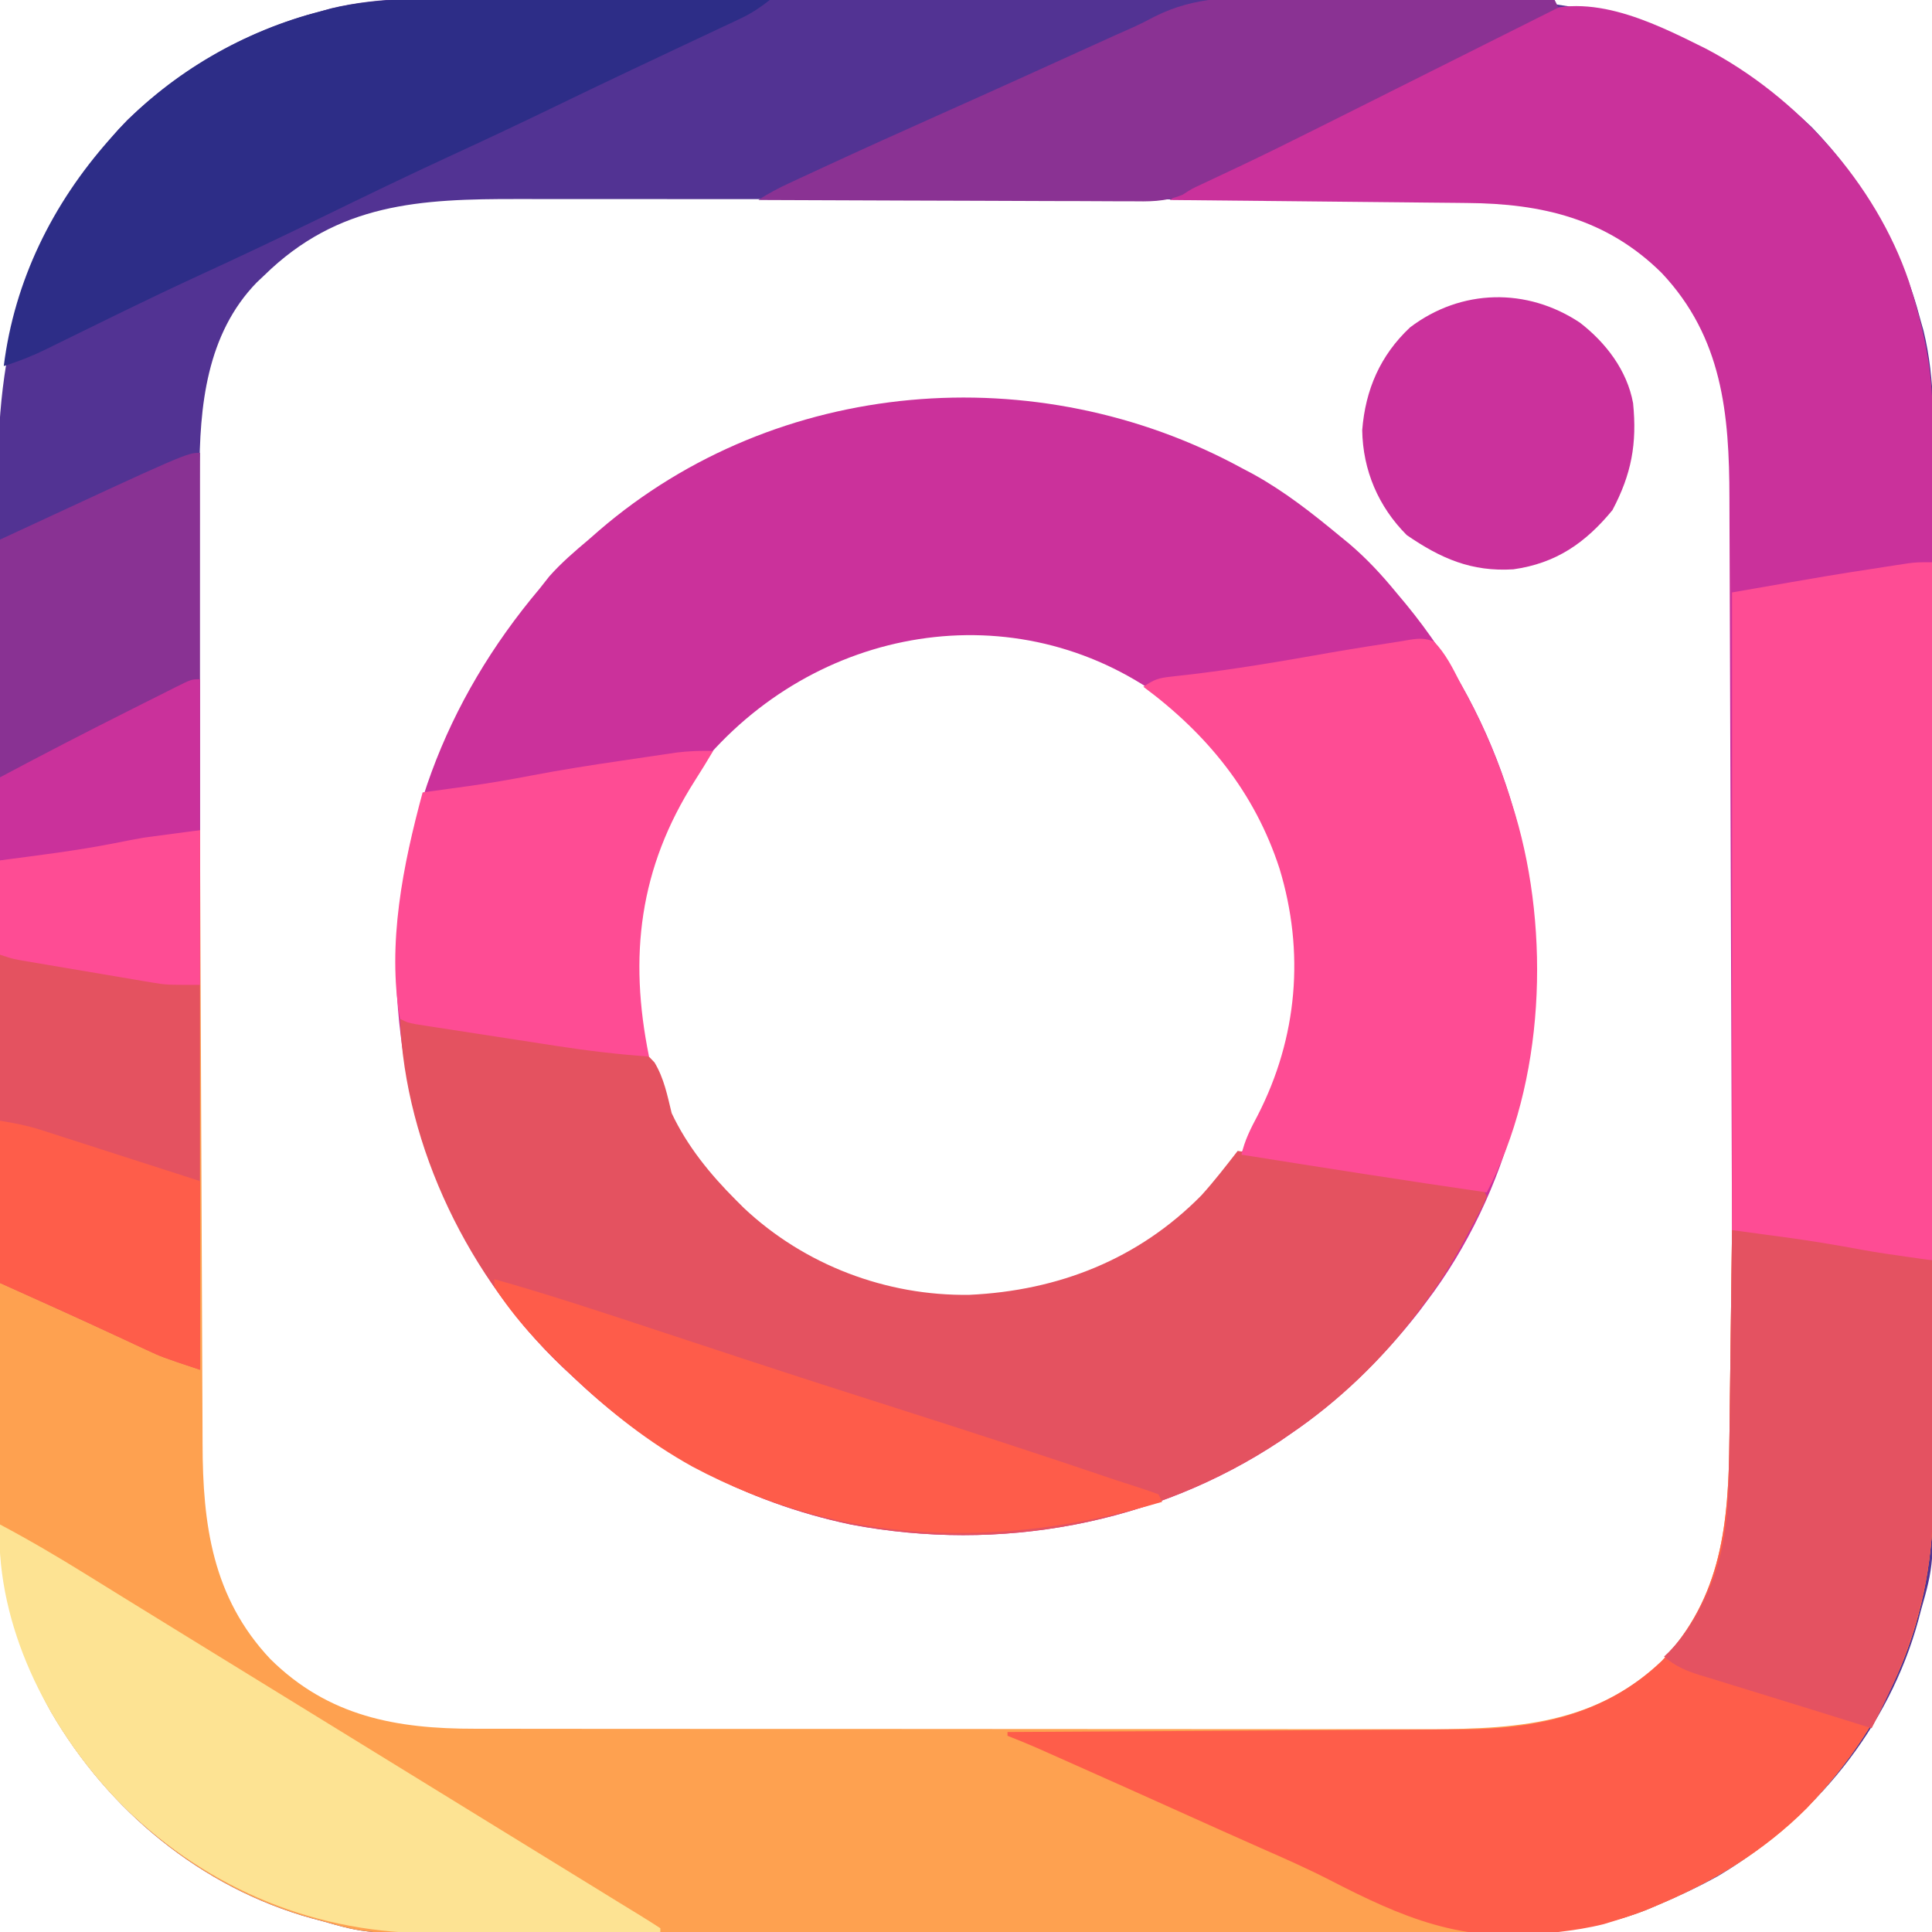 <?xml version="1.0" encoding="UTF-8"?>
<svg version="1.1" xmlns="http://www.w3.org/2000/svg" width="512" height="512">
<path d="M0 0 C3.779 0.005 7.559 -0.008 11.338 -0.018 C18.724 -0.035 26.109 -0.036 33.495 -0.031 C39.505 -0.027 45.515 -0.028 51.524 -0.034 C52.812 -0.035 52.812 -0.035 54.125 -0.036 C55.87 -0.037 57.614 -0.039 59.359 -0.04 C75.684 -0.054 92.01 -0.049 108.335 -0.037 C123.234 -0.027 138.131 -0.04 153.03 -0.064 C168.368 -0.089 183.706 -0.098 199.044 -0.092 C207.639 -0.088 216.234 -0.09 224.829 -0.108 C232.146 -0.123 239.464 -0.123 246.781 -0.106 C250.506 -0.097 254.231 -0.095 257.956 -0.11 C294.766 -0.252 325.233 8.41 352.348 34.157 C366.181 48.558 376.167 66.042 381.16 85.407 C381.532 86.709 381.532 86.709 381.911 88.038 C385.145 101.265 384.589 114.778 384.552 128.305 C384.545 132.093 384.556 135.88 384.564 139.667 C384.578 147.068 384.575 154.468 384.566 161.869 C384.559 167.888 384.558 173.907 384.562 179.927 C384.562 180.786 384.562 181.646 384.563 182.531 C384.564 184.278 384.565 186.025 384.566 187.771 C384.574 204.116 384.565 220.46 384.548 236.805 C384.535 250.803 384.537 264.801 384.551 278.798 C384.567 295.088 384.574 311.378 384.564 327.667 C384.563 329.407 384.563 331.147 384.562 332.887 C384.561 333.743 384.561 334.599 384.56 335.481 C384.558 341.486 384.562 347.492 384.569 353.498 C384.577 360.826 384.575 368.154 384.559 375.482 C384.551 379.215 384.548 382.947 384.558 386.679 C384.628 415.247 384.628 415.247 381.16 427.407 C380.872 428.524 380.872 428.524 380.578 429.663 C372.764 458.419 352.864 482.436 327.488 497.559 C322.18 500.506 316.754 503.052 311.16 505.407 C310.258 505.787 309.355 506.167 308.426 506.559 C291.663 513.13 274.912 512.846 257.177 512.799 C253.377 512.792 249.578 512.803 245.778 512.811 C238.354 512.824 230.929 512.821 223.504 512.813 C217.466 512.806 211.427 512.805 205.388 512.808 C204.095 512.809 204.095 512.809 202.775 512.81 C201.023 512.811 199.27 512.812 197.518 512.813 C181.121 512.821 164.723 512.811 148.326 512.795 C134.282 512.782 120.239 512.784 106.196 512.798 C89.853 512.814 73.511 512.82 57.169 512.811 C55.423 512.81 53.678 512.809 51.932 512.808 C50.644 512.808 50.644 512.808 49.33 512.807 C43.305 512.804 37.279 512.809 31.254 512.816 C23.902 512.824 16.551 512.822 9.199 512.806 C5.454 512.798 1.71 512.795 -2.035 512.805 C-30.719 512.875 -30.719 512.875 -42.84 509.407 C-43.595 509.21 -44.35 509.012 -45.127 508.809 C-74.54 500.688 -99.217 480.153 -114.359 453.962 C-126.66 431.803 -128.453 409.051 -128.363 384.103 C-128.354 380.326 -128.368 376.55 -128.379 372.773 C-128.396 365.401 -128.393 358.03 -128.381 350.658 C-128.372 344.659 -128.371 338.661 -128.375 332.663 C-128.376 331.805 -128.376 330.948 -128.377 330.064 C-128.378 328.32 -128.38 326.577 -128.381 324.833 C-128.392 308.534 -128.379 292.236 -128.358 275.937 C-128.34 261.99 -128.343 248.044 -128.361 234.097 C-128.383 217.852 -128.391 201.606 -128.379 185.36 C-128.378 183.624 -128.376 181.887 -128.375 180.15 C-128.374 178.869 -128.374 178.869 -128.373 177.562 C-128.37 171.58 -128.376 165.598 -128.385 159.616 C-128.396 152.313 -128.393 145.01 -128.372 137.708 C-128.362 133.991 -128.357 130.274 -128.371 126.557 C-128.492 89.772 -119.818 59.315 -94.09 32.219 C-79.689 18.387 -62.204 8.399 -42.84 3.407 C-41.971 3.159 -41.102 2.912 -40.206 2.657 C-26.998 -0.569 -13.508 -0.029 0 0 Z M-57.84 73.407 C-58.481 74.011 -59.121 74.616 -59.781 75.239 C-73.125 88.941 -75 108.171 -74.974 126.297 C-74.976 127.455 -74.978 128.614 -74.98 129.807 C-74.986 132.996 -74.986 136.184 -74.985 139.372 C-74.985 142.822 -74.991 146.271 -74.995 149.72 C-75.004 156.468 -75.006 163.216 -75.007 169.964 C-75.007 175.453 -75.009 180.941 -75.013 186.43 C-75.021 202.016 -75.026 217.602 -75.025 233.188 C-75.025 234.027 -75.025 234.866 -75.025 235.73 C-75.025 236.57 -75.025 237.41 -75.025 238.276 C-75.025 251.884 -75.034 265.492 -75.048 279.101 C-75.063 293.098 -75.07 307.094 -75.069 321.091 C-75.068 328.94 -75.071 336.788 -75.082 344.637 C-75.091 351.319 -75.093 358.002 -75.086 364.685 C-75.083 368.089 -75.084 371.494 -75.092 374.898 C-75.147 401.109 -74.06 422.795 -54.84 442.407 C-54.235 443.047 -53.631 443.688 -53.008 444.348 C-39.306 457.692 -20.076 459.567 -1.95 459.541 C-0.791 459.543 0.367 459.545 1.56 459.547 C4.749 459.553 7.937 459.553 11.126 459.552 C14.575 459.552 18.024 459.558 21.474 459.562 C28.222 459.571 34.969 459.573 41.717 459.574 C47.206 459.574 52.695 459.576 58.183 459.58 C73.769 459.588 89.355 459.593 104.941 459.592 C105.78 459.592 106.619 459.592 107.483 459.592 C108.743 459.592 108.743 459.592 110.029 459.592 C123.637 459.592 137.246 459.601 150.854 459.615 C164.851 459.63 178.848 459.637 192.844 459.636 C200.693 459.635 208.541 459.638 216.39 459.649 C223.073 459.658 229.756 459.66 236.438 459.653 C239.843 459.65 243.247 459.651 246.651 459.659 C271.373 459.711 294.092 459.267 313.035 441.094 C317.631 436.26 321.174 431.36 324.16 425.407 C324.742 424.247 324.742 424.247 325.336 423.063 C330.863 411.325 331.312 399.321 331.294 386.517 C331.296 385.358 331.298 384.2 331.301 383.006 C331.306 379.818 331.307 376.63 331.306 373.441 C331.305 369.992 331.311 366.543 331.316 363.093 C331.324 356.345 331.327 349.598 331.327 342.85 C331.328 337.361 331.33 331.872 331.333 326.384 C331.342 310.798 331.346 295.212 331.346 279.626 C331.346 278.787 331.345 277.948 331.345 277.084 C331.345 276.244 331.345 275.404 331.345 274.538 C331.345 260.93 331.354 247.321 331.369 233.713 C331.383 219.716 331.39 205.719 331.389 191.723 C331.389 183.874 331.391 176.026 331.402 168.177 C331.411 161.494 331.413 154.811 331.407 148.128 C331.403 144.724 331.404 141.32 331.412 137.916 C331.467 111.704 330.38 90.018 311.16 70.407 C310.556 69.766 309.951 69.126 309.328 68.465 C295.626 55.121 276.396 53.247 258.27 53.273 C257.112 53.271 255.953 53.269 254.76 53.266 C251.571 53.261 248.383 53.26 245.194 53.261 C241.745 53.262 238.296 53.256 234.846 53.251 C228.099 53.243 221.351 53.24 214.603 53.24 C209.114 53.239 203.626 53.237 198.137 53.234 C182.551 53.225 166.965 53.221 151.379 53.221 C150.54 53.221 149.701 53.221 148.837 53.222 C147.577 53.222 147.577 53.222 146.291 53.222 C132.683 53.222 119.075 53.212 105.466 53.198 C91.469 53.184 77.473 53.177 63.476 53.178 C55.627 53.178 47.779 53.176 39.93 53.165 C33.247 53.156 26.565 53.154 19.882 53.16 C16.477 53.164 13.073 53.163 9.669 53.155 C-16.542 53.1 -38.228 54.187 -57.84 73.407 Z " fill="#523393" transform="translate(127.84,-0.407)"/>
<path d="M0 0 C1.57 0.831 1.57 0.831 3.172 1.68 C11.466 6.266 18.718 11.983 26 18 C26.798 18.654 27.596 19.307 28.418 19.98 C33.103 23.941 37.111 28.263 41 33 C42.253 34.497 42.253 34.497 43.531 36.023 C68.738 66.672 80.78 106.007 77.504 145.582 C76.656 153.839 74.942 161.938 73 170 C72.835 170.684 72.671 171.368 72.501 172.072 C68.152 189.333 59.789 206.855 49 221 C48.352 221.868 47.703 222.735 47.035 223.629 C37.362 236.004 25.998 247.172 13 256 C12.134 256.599 11.268 257.199 10.375 257.816 C-23.07 280.063 -64.143 287.471 -103.426 280.031 C-131.667 274.106 -156.125 260.791 -177 241 C-178.437 239.66 -178.437 239.66 -179.902 238.293 C-207.801 211.754 -222.56 174.313 -223.957 136.156 C-224.491 96.941 -211.166 61.83 -186 32 C-185.146 30.917 -184.292 29.833 -183.438 28.75 C-180.233 25.134 -176.691 22.108 -173 19 C-172.1 18.212 -171.2 17.425 -170.273 16.613 C-123.044 -24.074 -54.183 -29.46 0 0 Z M-141 76 C-155.66 93.744 -162.559 116.555 -160.727 139.41 C-158.284 161.322 -149.825 179.591 -134 195 C-133.26 195.737 -132.52 196.475 -131.758 197.234 C-115.77 212.343 -93.994 220.475 -72.094 220.145 C-47.091 218.976 -26.5 209.754 -9 192 C-8.323 191.334 -7.646 190.667 -6.949 189.98 C7.108 175.148 14.831 153.703 15.312 133.438 C15.245 131.623 15.138 129.81 15 128 C14.919 126.886 14.838 125.772 14.754 124.625 C12.278 100.527 1.008 80.138 -17 64 C-55.24 32.901 -108.882 39.958 -141 76 Z " fill="#CB319B" transform="translate(329,124)"/>
<path d="M0 0 C0.003 0.904 0.007 1.809 0.01 2.741 C0.091 24.794 0.184 46.847 0.288 68.9 C0.338 79.564 0.384 90.229 0.422 100.894 C0.455 110.194 0.495 119.495 0.543 128.795 C0.568 133.715 0.59 138.635 0.603 143.555 C0.616 148.196 0.638 152.836 0.667 157.477 C0.676 159.171 0.682 160.865 0.684 162.558 C0.715 184.056 3.311 203.377 18.625 219.648 C34.029 234.9 52.034 238.164 72.89 238.134 C74.048 238.136 75.207 238.138 76.4 238.141 C79.589 238.146 82.777 238.147 85.966 238.145 C89.415 238.145 92.864 238.151 96.314 238.155 C103.061 238.164 109.809 238.166 116.557 238.167 C122.046 238.168 127.535 238.17 133.023 238.173 C148.609 238.182 164.195 238.186 179.781 238.185 C180.62 238.185 181.459 238.185 182.323 238.185 C183.583 238.185 183.583 238.185 184.869 238.185 C198.477 238.185 212.086 238.194 225.694 238.208 C239.691 238.223 253.687 238.23 267.684 238.229 C275.533 238.229 283.381 238.231 291.23 238.242 C297.913 238.251 304.595 238.253 311.278 238.247 C314.683 238.243 318.087 238.244 321.491 238.252 C345.767 238.303 368.692 238.03 387.375 220.188 C403.467 203.167 405.074 183.515 405.316 161.273 C405.337 159.673 405.358 158.074 405.379 156.474 C405.434 152.295 405.484 148.116 405.532 143.937 C405.583 139.66 405.638 135.383 405.693 131.105 C405.8 122.737 405.902 114.369 406 106 C409.48 106.465 412.959 106.933 416.438 107.402 C417.411 107.532 418.385 107.662 419.389 107.796 C426.528 108.762 433.607 109.926 440.688 111.254 C444.534 111.952 448.399 112.498 452.27 113.047 C453.53 113.226 454.79 113.404 456.089 113.589 C457.53 113.792 457.53 113.792 459 114 C459.07 123.911 459.123 133.822 459.155 143.733 C459.171 148.336 459.192 152.94 459.226 157.543 C459.259 161.998 459.277 166.452 459.285 170.907 C459.29 172.594 459.301 174.281 459.317 175.969 C459.617 208.193 448.006 235.887 425.812 259.184 C414.361 270.651 400.877 278.739 386 285 C385.098 285.38 384.195 285.761 383.266 286.152 C366.503 292.724 349.752 292.44 332.017 292.392 C328.217 292.385 324.418 292.396 320.618 292.404 C313.193 292.417 305.769 292.415 298.344 292.406 C292.306 292.399 286.267 292.398 280.228 292.401 C278.934 292.402 278.934 292.402 277.615 292.403 C275.863 292.404 274.11 292.405 272.358 292.406 C255.96 292.414 239.563 292.405 223.165 292.388 C209.122 292.375 195.079 292.377 181.036 292.391 C164.693 292.407 148.351 292.413 132.009 292.404 C130.263 292.403 128.518 292.402 126.772 292.401 C125.484 292.401 125.484 292.401 124.17 292.4 C118.145 292.397 112.119 292.402 106.094 292.409 C98.742 292.417 91.39 292.415 84.039 292.399 C80.294 292.391 76.549 292.388 72.805 292.398 C44.121 292.468 44.121 292.468 32 289 C31.245 288.803 30.49 288.606 29.712 288.402 C0.3 280.281 -24.377 259.746 -39.519 233.555 C-50.039 214.604 -53.646 194.413 -53.454 172.952 C-53.453 171.137 -53.454 169.321 -53.456 167.506 C-53.457 162.643 -53.434 157.781 -53.406 152.919 C-53.38 147.812 -53.378 142.706 -53.373 137.6 C-53.361 127.96 -53.328 118.321 -53.288 108.681 C-53.243 97.694 -53.221 86.707 -53.201 75.72 C-53.16 53.147 -53.089 30.573 -53 8 C-50.953 7.516 -48.904 7.035 -46.856 6.555 C-45.145 6.153 -45.145 6.153 -43.4 5.742 C-38.588 4.692 -33.761 4.037 -28.875 3.438 C-22.308 2.594 -15.796 1.718 -9.316 0.332 C-6.204 -0.114 -3.14 -0.019 0 0 Z " fill="#FEA150" transform="translate(53,220)"/>
<path d="M0 0 C24.163 12.607 45.096 35.74 53.904 61.71 C57.604 73.485 60.2 84.494 60.159 96.885 C60.161 98.328 60.161 98.328 60.162 99.799 C60.164 103.011 60.158 106.223 60.153 109.435 C60.152 111.742 60.152 114.048 60.153 116.355 C60.153 122.61 60.147 128.866 60.14 135.121 C60.134 141.661 60.134 148.201 60.132 154.74 C60.13 165.715 60.123 176.689 60.115 187.664 C60.105 198.966 60.098 210.267 60.094 221.569 C60.094 222.266 60.093 222.963 60.093 223.682 C60.092 227.179 60.091 230.676 60.089 234.174 C60.079 263.169 60.061 292.165 60.039 321.16 C57.807 321.009 55.574 320.855 53.342 320.701 C52.099 320.615 50.856 320.53 49.575 320.442 C45.302 320.101 41.122 319.52 36.902 318.785 C35.744 318.591 35.744 318.591 34.563 318.393 C32.963 318.124 31.365 317.852 29.767 317.576 C27.318 317.154 24.867 316.742 22.416 316.332 C20.849 316.067 19.282 315.801 17.715 315.535 C16.987 315.412 16.259 315.289 15.509 315.163 C12.59 314.658 9.854 314.099 7.039 313.16 C7.034 311.541 7.034 311.541 7.029 309.888 C6.948 283.579 6.856 257.27 6.752 230.961 C6.701 218.238 6.655 205.515 6.617 192.792 C6.584 181.699 6.544 170.606 6.496 159.512 C6.471 153.642 6.449 147.772 6.436 141.902 C6.423 136.368 6.401 130.834 6.372 125.301 C6.363 123.278 6.357 121.255 6.355 119.233 C6.328 96.797 4.491 76.594 -11.586 59.512 C-26.121 45.12 -43.346 41.1 -63.174 40.955 C-64.034 40.945 -64.894 40.935 -65.78 40.925 C-68.582 40.894 -71.385 40.869 -74.188 40.844 C-76.146 40.823 -78.105 40.802 -80.064 40.781 C-85.189 40.726 -90.315 40.676 -95.441 40.628 C-100.683 40.577 -105.926 40.522 -111.168 40.467 C-121.432 40.36 -131.697 40.258 -141.961 40.16 C-139.243 38.085 -136.63 36.371 -133.566 34.848 C-132.69 34.411 -131.815 33.974 -130.912 33.523 C-130 33.074 -129.088 32.624 -128.148 32.16 C-127.31 31.741 -126.471 31.322 -125.607 30.891 C-120.776 28.49 -115.924 26.138 -111.047 23.833 C-100.357 18.774 -89.765 13.566 -79.254 8.145 C-75.738 6.342 -72.221 4.541 -68.704 2.74 C-66.306 1.506 -63.912 0.266 -61.523 -0.984 C-58.009 -2.822 -54.476 -4.62 -50.941 -6.418 C-49.884 -6.979 -48.827 -7.54 -47.737 -8.119 C-32.082 -15.978 -14.629 -7.304 0 0 Z " fill="#CA319B" transform="translate(451.961,12.84)"/>
<path d="M0 0 C1.866 0.277 1.866 0.277 3.77 0.56 C12.425 1.827 21.071 3.04 29.769 3.976 C33.678 4.406 37.579 4.896 41.481 5.393 C43.476 5.634 45.474 5.85 47.475 6.042 C63.807 7.647 63.807 7.647 67.446 11.552 C69.975 15.751 70.845 20.266 72 25 C76.109 33.74 82.215 41.215 89 48 C89.697 48.697 90.395 49.395 91.113 50.113 C107.199 65.258 128.887 73.477 150.906 73.145 C174.516 72.042 195.651 63.738 212.347 46.821 C215.769 43.052 218.875 39.016 222 35 C223.223 35.196 224.446 35.393 225.706 35.595 C230.352 36.34 234.999 37.083 239.645 37.826 C241.636 38.144 243.626 38.463 245.617 38.783 C248.519 39.249 251.422 39.713 254.324 40.176 C255.284 40.33 256.244 40.483 257.232 40.642 C262.184 41.427 267.138 42.166 272.108 42.83 C273.081 42.961 274.054 43.092 275.056 43.227 C276.913 43.475 278.772 43.714 280.631 43.945 C282.764 44.23 284.885 44.606 287 45 C287.33 45.66 287.66 46.32 288 47 C287.307 48.812 287.307 48.812 286.156 51 C285.529 52.2 285.529 52.2 284.888 53.424 C284.43 54.274 283.972 55.124 283.5 56 C282.807 57.297 282.807 57.297 282.1 58.621 C278.789 64.735 275.269 70.501 271 76 C270.446 76.755 269.891 77.511 269.32 78.289 C260.032 90.528 248.699 101.375 236 110 C235.134 110.599 234.268 111.199 233.375 111.816 C199.93 134.063 158.857 141.471 119.574 134.031 C91.333 128.106 66.875 114.791 46 95 C45.042 94.107 44.084 93.213 43.098 92.293 C18.485 68.88 1.364 34.19 0 0 Z " fill="#E45260" transform="translate(106,270)"/>
<path d="M0 0 C3.48 0.465 6.959 0.933 10.438 1.402 C11.411 1.532 12.385 1.662 13.389 1.796 C20.528 2.762 27.607 3.926 34.688 5.254 C38.534 5.952 42.399 6.498 46.27 7.047 C48.16 7.315 48.16 7.315 50.089 7.589 C51.05 7.724 52.01 7.86 53 8 C53.07 17.911 53.123 27.822 53.155 37.733 C53.171 42.336 53.192 46.94 53.226 51.543 C53.259 55.998 53.277 60.452 53.285 64.907 C53.29 66.594 53.301 68.281 53.317 69.969 C53.617 102.193 42.006 129.887 19.812 153.184 C8.361 164.651 -5.123 172.739 -20 179 C-21.354 179.57 -21.354 179.57 -22.734 180.152 C-25.464 181.222 -28.196 182.142 -31 183 C-32.468 183.451 -32.468 183.451 -33.965 183.91 C-37.955 184.911 -41.921 185.522 -46 186 C-47.004 186.126 -48.008 186.252 -49.042 186.382 C-71.658 188.831 -87.028 182.333 -106.763 172.146 C-112.605 169.152 -118.596 166.507 -124.605 163.868 C-127.594 162.554 -130.571 161.217 -133.551 159.883 C-135.203 159.145 -135.203 159.145 -136.889 158.392 C-141.305 156.416 -145.715 154.427 -150.125 152.438 C-157.61 149.065 -165.106 145.716 -172.607 142.377 C-174.398 141.58 -176.188 140.782 -177.979 139.984 C-179.078 139.496 -180.177 139.007 -181.309 138.504 C-182.286 138.069 -183.264 137.634 -184.271 137.186 C-186.83 136.074 -189.404 135.021 -192 134 C-192 133.67 -192 133.34 -192 133 C-191.338 132.997 -190.676 132.993 -189.993 132.99 C-173.824 132.908 -157.654 132.816 -141.485 132.712 C-133.665 132.663 -125.845 132.616 -118.025 132.578 C-111.204 132.545 -104.382 132.505 -97.561 132.457 C-93.954 132.432 -90.348 132.41 -86.741 132.397 C-82.699 132.381 -78.657 132.351 -74.615 132.319 C-73.44 132.317 -72.266 132.315 -71.055 132.312 C-51.377 132.116 -33.255 128.16 -18.625 114.188 C-2.533 97.167 -0.926 77.515 -0.684 55.273 C-0.663 53.673 -0.642 52.074 -0.621 50.474 C-0.566 46.295 -0.516 42.116 -0.468 37.937 C-0.417 33.66 -0.362 29.383 -0.307 25.105 C-0.2 16.737 -0.098 8.369 0 0 Z " fill="#FE5D4A" transform="translate(459,326)"/>
<path d="M0 0 C0 61.05 0 122.1 0 185 C-16.107 183.849 -16.107 183.849 -23.137 182.625 C-23.909 182.496 -24.681 182.366 -25.477 182.233 C-27.076 181.964 -28.674 181.691 -30.272 181.416 C-32.721 180.994 -35.172 180.582 -37.623 180.172 C-39.19 179.907 -40.757 179.641 -42.324 179.375 C-43.052 179.252 -43.78 179.129 -44.53 179.002 C-47.449 178.498 -50.185 177.938 -53 177 C-53 121.23 -53 65.46 -53 8 C-26.102 3.322 -26.102 3.322 -15.812 1.75 C-14.71 1.577 -13.607 1.405 -12.471 1.227 C-11.414 1.064 -10.358 0.902 -9.27 0.734 C-7.887 0.521 -7.887 0.521 -6.476 0.304 C-4 0 -4 0 0 0 Z " fill="#FE4C94" transform="translate(512,149)"/>
<path d="M0 0 C2.493 -0.391 3.954 -0.417 6.325 0.467 C9.443 3.705 11.301 7.482 13.325 11.467 C13.99 12.7 14.657 13.931 15.325 15.162 C20.335 24.583 24.216 34.266 27.325 44.467 C27.627 45.449 27.627 45.449 27.935 46.451 C37.165 77.634 35.715 117.293 20.325 146.467 C-1.371 143.321 -23.024 139.915 -44.675 136.467 C-43.808 132.607 -42.219 129.532 -40.362 126.03 C-29.803 105.451 -27.86 82.727 -34.605 60.606 C-41.157 40.468 -53.778 24.983 -70.675 12.467 C-67.722 10.499 -66.728 10.158 -63.37 9.791 C-62.491 9.688 -61.611 9.585 -60.705 9.479 C-59.746 9.372 -58.788 9.265 -57.8 9.155 C-47.121 7.87 -36.553 6.147 -25.964 4.269 C-19.156 3.061 -12.344 1.927 -5.507 0.898 C-3.668 0.618 -1.832 0.32 0 0 Z " fill="#FE4C94" transform="translate(373.675,169.533)"/>
<path d="M0 0 C2.31 0.006 4.621 0.01 6.931 0.013 C12.962 0.024 18.994 0.054 25.026 0.087 C31.2 0.118 37.374 0.131 43.549 0.146 C55.628 0.178 67.706 0.23 79.785 0.293 C77.309 2.229 74.931 3.834 72.088 5.171 C71.016 5.679 71.016 5.679 69.923 6.198 C69.154 6.557 68.386 6.915 67.594 7.285 C66.785 7.667 65.976 8.05 65.143 8.443 C62.504 9.689 59.864 10.928 57.223 12.168 C54.475 13.464 51.727 14.761 48.98 16.059 C47.15 16.923 45.319 17.787 43.488 18.651 C36.149 22.113 28.838 25.629 21.535 29.168 C12.825 33.382 4.072 37.492 -4.715 41.543 C-16.21 46.843 -27.599 52.34 -38.972 57.895 C-49.768 63.166 -60.612 68.301 -71.53 73.316 C-78.23 76.406 -84.887 79.571 -91.52 82.805 C-92.314 83.192 -93.109 83.58 -93.928 83.979 C-97.845 85.891 -101.758 87.809 -105.668 89.734 C-107.098 90.435 -108.527 91.135 -109.957 91.836 C-110.603 92.156 -111.248 92.476 -111.914 92.806 C-115.609 94.613 -119.284 96.083 -123.215 97.293 C-120.392 74.667 -110.288 54.264 -95.215 37.293 C-94.426 36.404 -93.637 35.514 -92.824 34.598 C-78.395 19.357 -59.533 8.482 -39.215 3.293 C-38.278 3.044 -37.341 2.795 -36.376 2.539 C-24.286 -0.287 -12.361 -0.089 0 0 Z " fill="#2D2D87" transform="translate(124.215,-0.293)"/>
<path d="M0 0 C0 47.19 0 94.38 0 143 C-10.12 139.627 -10.12 139.627 -14.426 137.617 C-15.389 137.171 -16.353 136.725 -17.346 136.266 C-18.325 135.807 -19.304 135.348 -20.312 134.875 C-31.169 129.824 -42.078 124.915 -53 120 C-53 83.04 -53 46.08 -53 8 C-44.841 6.117 -37.114 4.448 -28.875 3.438 C-22.308 2.594 -15.796 1.718 -9.316 0.332 C-6.24 -0.109 -3.107 0 0 0 Z " fill="#E45260" transform="translate(53,220)"/>
<path d="M0 0 C7.87 4.182 15.495 8.671 23.062 13.375 C24.197 14.077 25.332 14.779 26.467 15.48 C28.815 16.932 31.162 18.385 33.508 19.839 C38.998 23.239 44.5 26.618 50 30 C52.167 31.333 54.333 32.667 56.5 34 C57.572 34.66 58.645 35.32 59.75 36 C90.625 55 90.625 55 121.5 74 C122.574 74.661 123.648 75.322 124.754 76.003 C126.906 77.327 129.058 78.651 131.21 79.976 C136.252 83.078 141.294 86.181 146.336 89.282 C148.698 90.734 151.059 92.187 153.421 93.639 C155.072 94.655 156.724 95.67 158.375 96.686 C160.358 97.905 162.34 99.126 164.321 100.349 C166.049 101.414 167.78 102.475 169.515 103.53 C171.36 104.66 173.183 105.826 175 107 C175 107.33 175 107.66 175 108 C165.48 108.07 155.961 108.123 146.441 108.155 C142.019 108.171 137.597 108.192 133.175 108.226 C128.896 108.259 124.616 108.277 120.337 108.285 C118.716 108.29 117.096 108.301 115.476 108.317 C84.111 108.621 55.668 96.971 33.062 75.086 C14.971 57.074 0.999 31.698 -0.099 5.66 C-0.101 3.773 -0.056 1.886 0 0 Z " fill="#FDE393" transform="translate(0,404)"/>
<path d="M0 0 C3.48 0.465 6.959 0.933 10.438 1.402 C11.411 1.532 12.385 1.662 13.389 1.796 C20.528 2.762 27.607 3.926 34.688 5.254 C38.534 5.952 42.399 6.498 46.27 7.047 C47.53 7.226 48.79 7.404 50.089 7.589 C51.05 7.724 52.01 7.86 53 8 C53.07 17.911 53.123 27.822 53.155 37.733 C53.171 42.336 53.192 46.94 53.226 51.543 C53.259 55.998 53.277 60.452 53.285 64.907 C53.29 66.594 53.301 68.281 53.317 69.969 C53.529 92.742 47.52 111.93 37 132 C36.057 131.704 35.113 131.409 34.142 131.104 C27.497 129.024 20.851 126.95 14.195 124.909 C11.148 123.973 8.103 123.031 5.059 122.088 C3.499 121.606 1.938 121.127 0.376 120.651 C-1.923 119.95 -4.22 119.238 -6.516 118.523 C-7.21 118.314 -7.905 118.105 -8.621 117.889 C-12.258 116.746 -15.119 115.524 -18 113 C-17.576 112.597 -17.152 112.193 -16.715 111.777 C-12.511 107.426 -9.72 102.938 -7.188 97.5 C-6.898 96.884 -6.609 96.267 -6.31 95.633 C-0.548 82.777 -0.835 69.105 -0.684 55.273 C-0.663 53.673 -0.642 52.074 -0.621 50.474 C-0.566 46.295 -0.516 42.116 -0.468 37.937 C-0.417 33.66 -0.362 29.383 -0.307 25.105 C-0.2 16.737 -0.098 8.369 0 0 Z " fill="#E45261" transform="translate(459,326)"/>
<path d="M0 0 C2.11 0.011 4.22 0.02 6.33 0.026 C11.837 0.048 17.344 0.107 22.851 0.174 C28.489 0.236 34.127 0.263 39.766 0.293 C50.795 0.357 61.823 0.459 72.852 0.586 C73.182 1.246 73.512 1.906 73.852 2.586 C64.602 7.223 55.351 11.857 46.098 16.489 C41.799 18.641 37.501 20.793 33.203 22.948 C-3.085 41.139 -3.085 41.139 -20.966 49.54 C-23.264 50.594 -23.264 50.594 -25.747 52.191 C-30.498 54.139 -34.75 53.981 -39.835 53.927 C-41.431 53.927 -41.431 53.927 -43.06 53.928 C-46.566 53.926 -50.072 53.902 -53.578 53.879 C-56.013 53.873 -58.449 53.869 -60.884 53.866 C-67.286 53.855 -73.687 53.825 -80.089 53.792 C-86.624 53.761 -93.16 53.748 -99.695 53.732 C-112.513 53.7 -125.331 53.65 -138.148 53.586 C-135.385 51.744 -132.755 50.399 -129.75 49.004 C-128.647 48.491 -127.544 47.979 -126.408 47.451 C-125.196 46.891 -123.985 46.332 -122.773 45.773 C-122.151 45.485 -121.528 45.197 -120.887 44.9 C-110.635 40.156 -100.343 35.504 -90.028 30.901 C-82.499 27.541 -74.982 24.158 -67.473 20.754 C-66.544 20.333 -65.615 19.912 -64.658 19.479 C-60.937 17.792 -57.216 16.105 -53.496 14.415 C-50.892 13.233 -48.288 12.052 -45.684 10.871 C-44.929 10.528 -44.175 10.184 -43.398 9.831 C-41.852 9.131 -40.301 8.444 -38.745 7.768 C-36.87 6.915 -35.031 5.983 -33.218 5.005 C-22.247 -0.512 -12.043 -0.19 0 0 Z " fill="#8A3293" transform="translate(339.148,-0.586)"/>
<path d="M0 0 C0 33 0 66 0 100 C-7.425 100.99 -7.425 100.99 -15 102 C-17.526 102.45 -20.049 102.922 -22.562 103.438 C-32.65 105.306 -42.835 106.614 -53 108 C-53 79.95 -53 51.9 -53 23 C-3.462 0 -3.462 0 0 0 Z " fill="#893293" transform="translate(53,120)"/>
<path d="M0 0 C-1.581 2.666 -3.193 5.301 -4.867 7.91 C-19.606 31.051 -22.418 54.448 -17 81 C-25.227 80.417 -33.329 79.458 -41.477 78.188 C-42.609 78.014 -43.742 77.84 -44.908 77.661 C-47.277 77.296 -49.645 76.93 -52.012 76.562 C-55.649 75.996 -59.287 75.439 -62.926 74.883 C-65.234 74.527 -67.543 74.17 -69.852 73.812 C-70.941 73.646 -72.031 73.479 -73.153 73.307 C-74.656 73.072 -74.656 73.072 -76.19 72.832 C-77.073 72.695 -77.956 72.558 -78.866 72.417 C-81 72 -81 72 -83 71 C-86.457 51.095 -82.186 30.179 -77 11 C-76.448 10.925 -75.895 10.85 -75.326 10.772 C-72.717 10.415 -70.108 10.051 -67.5 9.688 C-66.632 9.57 -65.765 9.452 -64.871 9.33 C-59.344 8.555 -53.863 7.617 -48.383 6.562 C-40.483 5.048 -32.555 3.798 -24.596 2.637 C-22.341 2.307 -20.086 1.969 -17.832 1.631 C-16.375 1.416 -14.918 1.202 -13.461 0.988 C-12.17 0.798 -10.879 0.608 -9.548 0.411 C-6.323 0.037 -3.243 -0.079 0 0 Z " fill="#FE4C94" transform="translate(189,199)"/>
<path d="M0 0 C14.399 4.044 28.58 8.744 42.777 13.438 C49.905 15.794 57.036 18.14 64.168 20.484 C64.884 20.72 65.601 20.956 66.339 21.198 C80.119 25.728 93.928 30.164 107.75 34.562 C126.451 40.515 145.103 46.6 163.692 52.893 C165.76 53.585 167.833 54.262 169.914 54.916 C171.959 55.56 173.983 56.271 176 57 C176.33 57.66 176.66 58.32 177 59 C134.642 71.534 92.257 70.888 52.525 49.687 C40.885 43.226 30.648 35.163 21 26 C20.52 25.548 20.041 25.095 19.546 24.629 C12.24 17.696 5.48 10.498 0 2 C0 1.34 0 0.68 0 0 Z " fill="#FE5C4A" transform="translate(131,339)"/>
<path d="M0 0 C6.857 5.283 12.517 12.651 14.098 21.352 C15.17 32.079 13.676 40.146 8.625 49.688 C1.46 58.402 -6.341 63.786 -17.625 65.375 C-28.769 66.074 -36.889 62.479 -45.875 56.312 C-53.405 48.783 -57.52 39.123 -57.688 28.5 C-56.839 17.754 -52.902 8.672 -45.008 1.258 C-31.445 -9.017 -14.022 -9.323 0 0 Z " fill="#CB319C" transform="translate(418.688,85.5)"/>
<path d="M0 0 C3.972 0.662 7.249 1.286 10.996 2.49 C12.426 2.947 12.426 2.947 13.885 3.413 C15.361 3.891 15.361 3.891 16.867 4.379 C17.785 4.673 18.703 4.967 19.649 5.269 C23.059 6.363 26.467 7.463 29.875 8.562 C37.506 11.017 45.138 13.471 53 16 C53 32.5 53 49 53 66 C42.88 62.627 42.88 62.627 38.574 60.617 C37.622 60.176 36.669 59.735 35.688 59.281 C34.697 58.817 33.708 58.353 32.688 57.875 C30.577 56.897 28.466 55.919 26.355 54.941 C25.3 54.452 24.245 53.962 23.158 53.458 C18.287 51.209 13.395 49.008 8.5 46.812 C5.695 45.554 2.89 44.296 0 43 C0 28.81 0 14.62 0 0 Z " fill="#FE5D4A" transform="translate(0,297)"/>
<path d="M0 0 C0 13.53 0 27.06 0 41 C-9.001 41 -9.001 41 -12.716 40.373 C-13.547 40.236 -14.377 40.099 -15.233 39.958 C-16.101 39.808 -16.969 39.658 -17.863 39.504 C-18.777 39.351 -19.691 39.198 -20.632 39.04 C-22.55 38.718 -24.467 38.393 -26.383 38.064 C-29.32 37.561 -32.258 37.068 -35.197 36.576 C-37.065 36.261 -38.933 35.945 -40.801 35.629 C-41.679 35.481 -42.557 35.333 -43.462 35.181 C-44.277 35.04 -45.091 34.9 -45.931 34.756 C-46.646 34.634 -47.362 34.512 -48.099 34.386 C-50 34 -50 34 -53 33 C-53 24.75 -53 16.5 -53 8 C-44.02 5.7 -35.155 4.25 -25.972 3.062 C-20.375 2.336 -14.839 1.513 -9.316 0.332 C-6.24 -0.109 -3.107 0 0 0 Z " fill="#FE4C94" transform="translate(53,220)"/>
<path d="M0 0 C0 13.2 0 26.4 0 40 C-7.425 40.99 -7.425 40.99 -15 42 C-17.526 42.45 -20.049 42.922 -22.562 43.438 C-32.64 45.433 -42.817 46.664 -53 48 C-53 40.74 -53 33.48 -53 26 C-41.779 20.015 -30.49 14.181 -19.125 8.474 C-17.665 7.74 -16.205 7.005 -14.746 6.269 C-12.675 5.225 -10.602 4.186 -8.527 3.148 C-7.898 2.83 -7.268 2.512 -6.62 2.184 C-2.229 0 -2.229 0 0 0 Z " fill="#CA319B" transform="translate(53,180)"/>
</svg>
